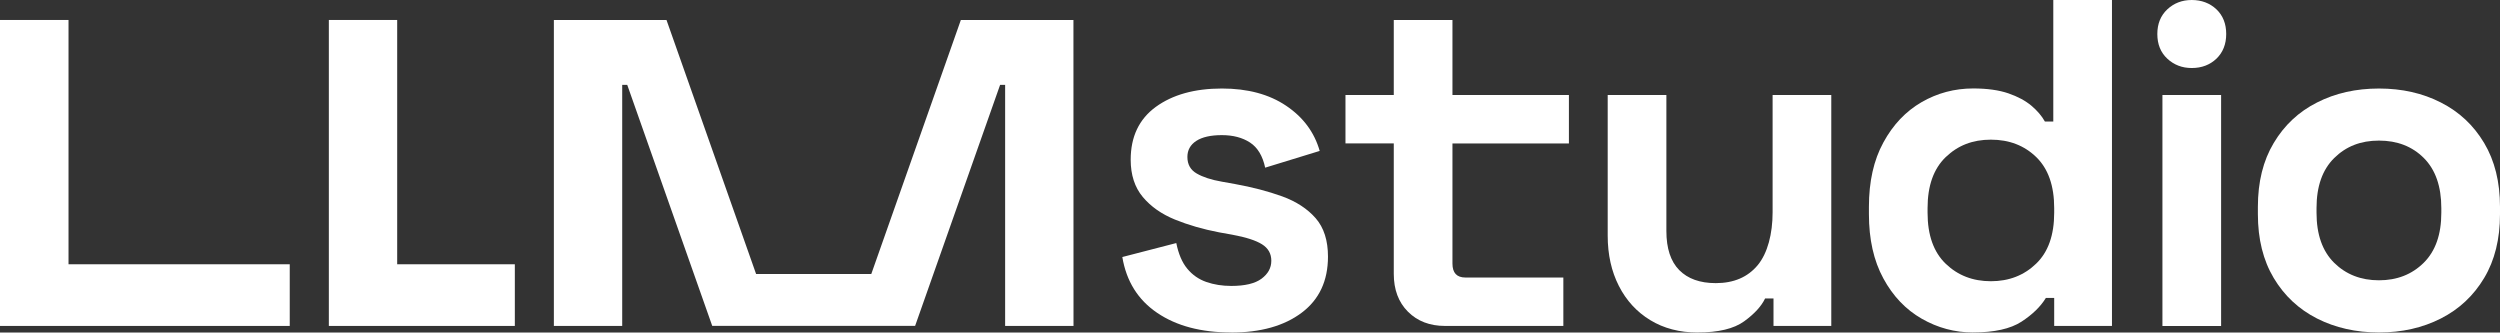 <?xml version="1.0" encoding="UTF-8"?>
<svg id="Layer_1" data-name="Layer 1" xmlns="http://www.w3.org/2000/svg" viewBox="0 0 696.15 92.59">
  <rect x="0" y="0" width="696.15" height="92.59" fill="#333333" stroke="none"/>
  <defs>
    <style>
      .cls-1 {
        fill: #fff;
        stroke-width: 0px;
      }
    </style>
  </defs>
  <path class="cls-1" d="m173.26,90.76h-19.03V5.56h31.36l24.95,70.73h32.08l24.94-70.73h31.35l.02,85.19h-19.04V23.63s-1.4,0-1.4,0l-23.67,67.12h-56.49l-23.67-67.12h-1.4v67.12Z"/>
  <g>
    <polygon class="cls-1" points="19.08 5.56 0 5.56 0 90.76 5.34 90.76 19.08 90.76 80.68 90.76 80.68 73.59 19.08 73.59 19.08 5.56"/>
    <polygon class="cls-1" points="110.6 73.59 110.6 5.56 91.57 5.56 91.57 90.76 96.92 90.76 110.65 90.76 143.36 90.76 143.36 73.59 110.6 73.59"/>
  </g>
  <g>
    <path class="cls-1" d="m342.86,92.58c-8.39,0-15.25-1.82-20.61-5.45-5.37-3.63-8.6-8.82-9.73-15.56l15.03-3.89c.61,3.02,1.62,5.41,3.05,7.13,1.43,1.74,3.21,2.97,5.32,3.71,2.12.73,4.43,1.1,6.94,1.1,3.8,0,6.61-.67,8.42-2.01,1.82-1.35,2.73-3.01,2.73-5s-.87-3.51-2.6-4.59c-1.73-1.08-4.49-1.97-8.3-2.67l-3.63-.65c-4.49-.86-8.6-2.05-12.31-3.56-3.72-1.52-6.7-3.6-8.95-6.29-2.24-2.68-3.37-6.14-3.37-10.37,0-6.39,2.32-11.3,6.99-14.71,4.67-3.4,10.81-5.12,18.41-5.12,7.18,0,13.14,1.6,17.89,4.8,4.75,3.19,7.86,7.39,9.34,12.58l-15.18,4.66c-.7-3.27-2.1-5.61-4.21-6.99-2.12-1.39-4.74-2.07-7.85-2.07s-5.49.54-7.13,1.61c-1.65,1.08-2.47,2.57-2.47,4.47,0,2.08.87,3.62,2.6,4.61,1.73,1,4.05,1.76,6.99,2.27l3.63.65c4.84.87,9.22,2.02,13.17,3.44,3.93,1.43,7.03,3.46,9.33,6.08,2.3,2.64,3.43,6.22,3.43,10.7,0,6.74-2.44,11.96-7.32,15.62-4.88,3.67-11.43,5.52-19.64,5.52Z"/>
    <path class="cls-1" d="m435.33,90.76h-32.95c-4.24,0-7.68-1.32-10.32-3.96s-3.95-6.15-3.95-10.56v-36.3h-13.45v-13.49h13.45V5.56h16.34v20.9h32.43v13.49h-32.43v33.44c0,2.6,1.2,3.89,3.63,3.89h27.25v13.49Z"/>
    <path class="cls-1" d="m472.71,92.59c-5.01,0-9.41-1.15-13.17-3.44-3.75-2.28-6.68-5.46-8.75-9.53-2.07-4.06-3.11-8.72-3.11-14V26.46h16.34v37.86c0,4.84,1.19,8.47,3.58,10.89,2.38,2.41,5.77,3.63,10.17,3.63,5.01,0,8.89-1.66,11.67-4.99,2.77-3.33,4.16-8.75,4.16-14.72V26.46h16.34v64.3h-16.09v-7.65h-2.34c-1.03,2.16-2.98,4.29-5.83,6.36-2.85,2.07-7.18,3.11-12.96,3.11Z"/>
    <path class="cls-1" d="m549.46,92.58c-5.11,0-9.88-1.28-14.33-3.83-4.45-2.55-8.02-6.29-10.69-11.22-2.69-4.94-4.02-10.89-4.02-17.89v-2.07c0-7.01,1.33-12.97,4.02-17.89,2.67-4.92,6.22-8.67,10.62-11.22,4.41-2.55,9.21-3.83,14.4-3.83,3.89,0,7.15.46,9.79,1.36,2.63.91,4.76,2.06,6.41,3.44,1.64,1.39,2.89,2.85,3.76,4.41h2.34V0h16.34v90.76h-16.09v-7.79h-2.32c-1.48,2.43-3.75,4.63-6.81,6.62-3.07,1.98-7.55,2.98-13.42,2.98Zm4.92-14.27c5.01,0,9.21-1.62,12.58-4.87,3.38-3.23,5.05-7.97,5.05-14.2v-1.29c0-6.22-1.66-10.95-4.99-14.2-3.33-3.23-7.53-4.86-12.64-4.86s-9.2,1.62-12.58,4.86c-3.37,3.25-5.05,7.98-5.05,14.2v1.29c0,6.23,1.69,10.97,5.05,14.2,3.38,3.25,7.56,4.87,12.58,4.87Z"/>
    <path class="cls-1" d="m610.32,18.94c-2.69,0-4.95-.87-6.81-2.6-1.86-1.73-2.78-4.02-2.78-6.87s.93-5.13,2.78-6.87c1.86-1.73,4.12-2.6,6.81-2.6s5.05.87,6.87,2.6c1.81,1.73,2.72,4.02,2.72,6.87s-.92,5.13-2.72,6.87c-1.82,1.73-4.11,2.6-6.87,2.6Zm8.17,71.83h-16.34V26.46h16.34v64.3Z"/>
    <path class="cls-1" d="m662.45,92.58c-6.4,0-12.15-1.31-17.25-3.89-5.11-2.6-9.12-6.36-12.06-11.28-2.94-4.92-4.41-10.85-4.41-17.76v-2.07c0-6.91,1.46-12.84,4.41-17.76,2.94-4.94,6.95-8.7,12.06-11.28,5.09-2.6,10.85-3.89,17.25-3.89s12.14,1.29,17.23,3.89c5.11,2.59,9.12,6.35,12.06,11.28,2.94,4.92,4.41,10.85,4.41,17.76v2.07c0,6.91-1.46,12.84-4.41,17.76-2.94,4.92-6.95,8.68-12.06,11.28-5.09,2.59-10.85,3.89-17.23,3.89Zm0-14.53c5,0,9.16-1.62,12.44-4.86,3.29-3.25,4.92-7.89,4.92-13.95v-1.29c0-6.04-1.62-10.69-4.86-13.94-3.25-3.25-7.42-4.86-12.51-4.86s-9.17,1.61-12.46,4.86c-3.29,3.25-4.92,7.89-4.92,13.94v1.29c0,6.06,1.64,10.7,4.92,13.95,3.29,3.23,7.44,4.86,12.46,4.86Z"/>
  </g>
</svg>